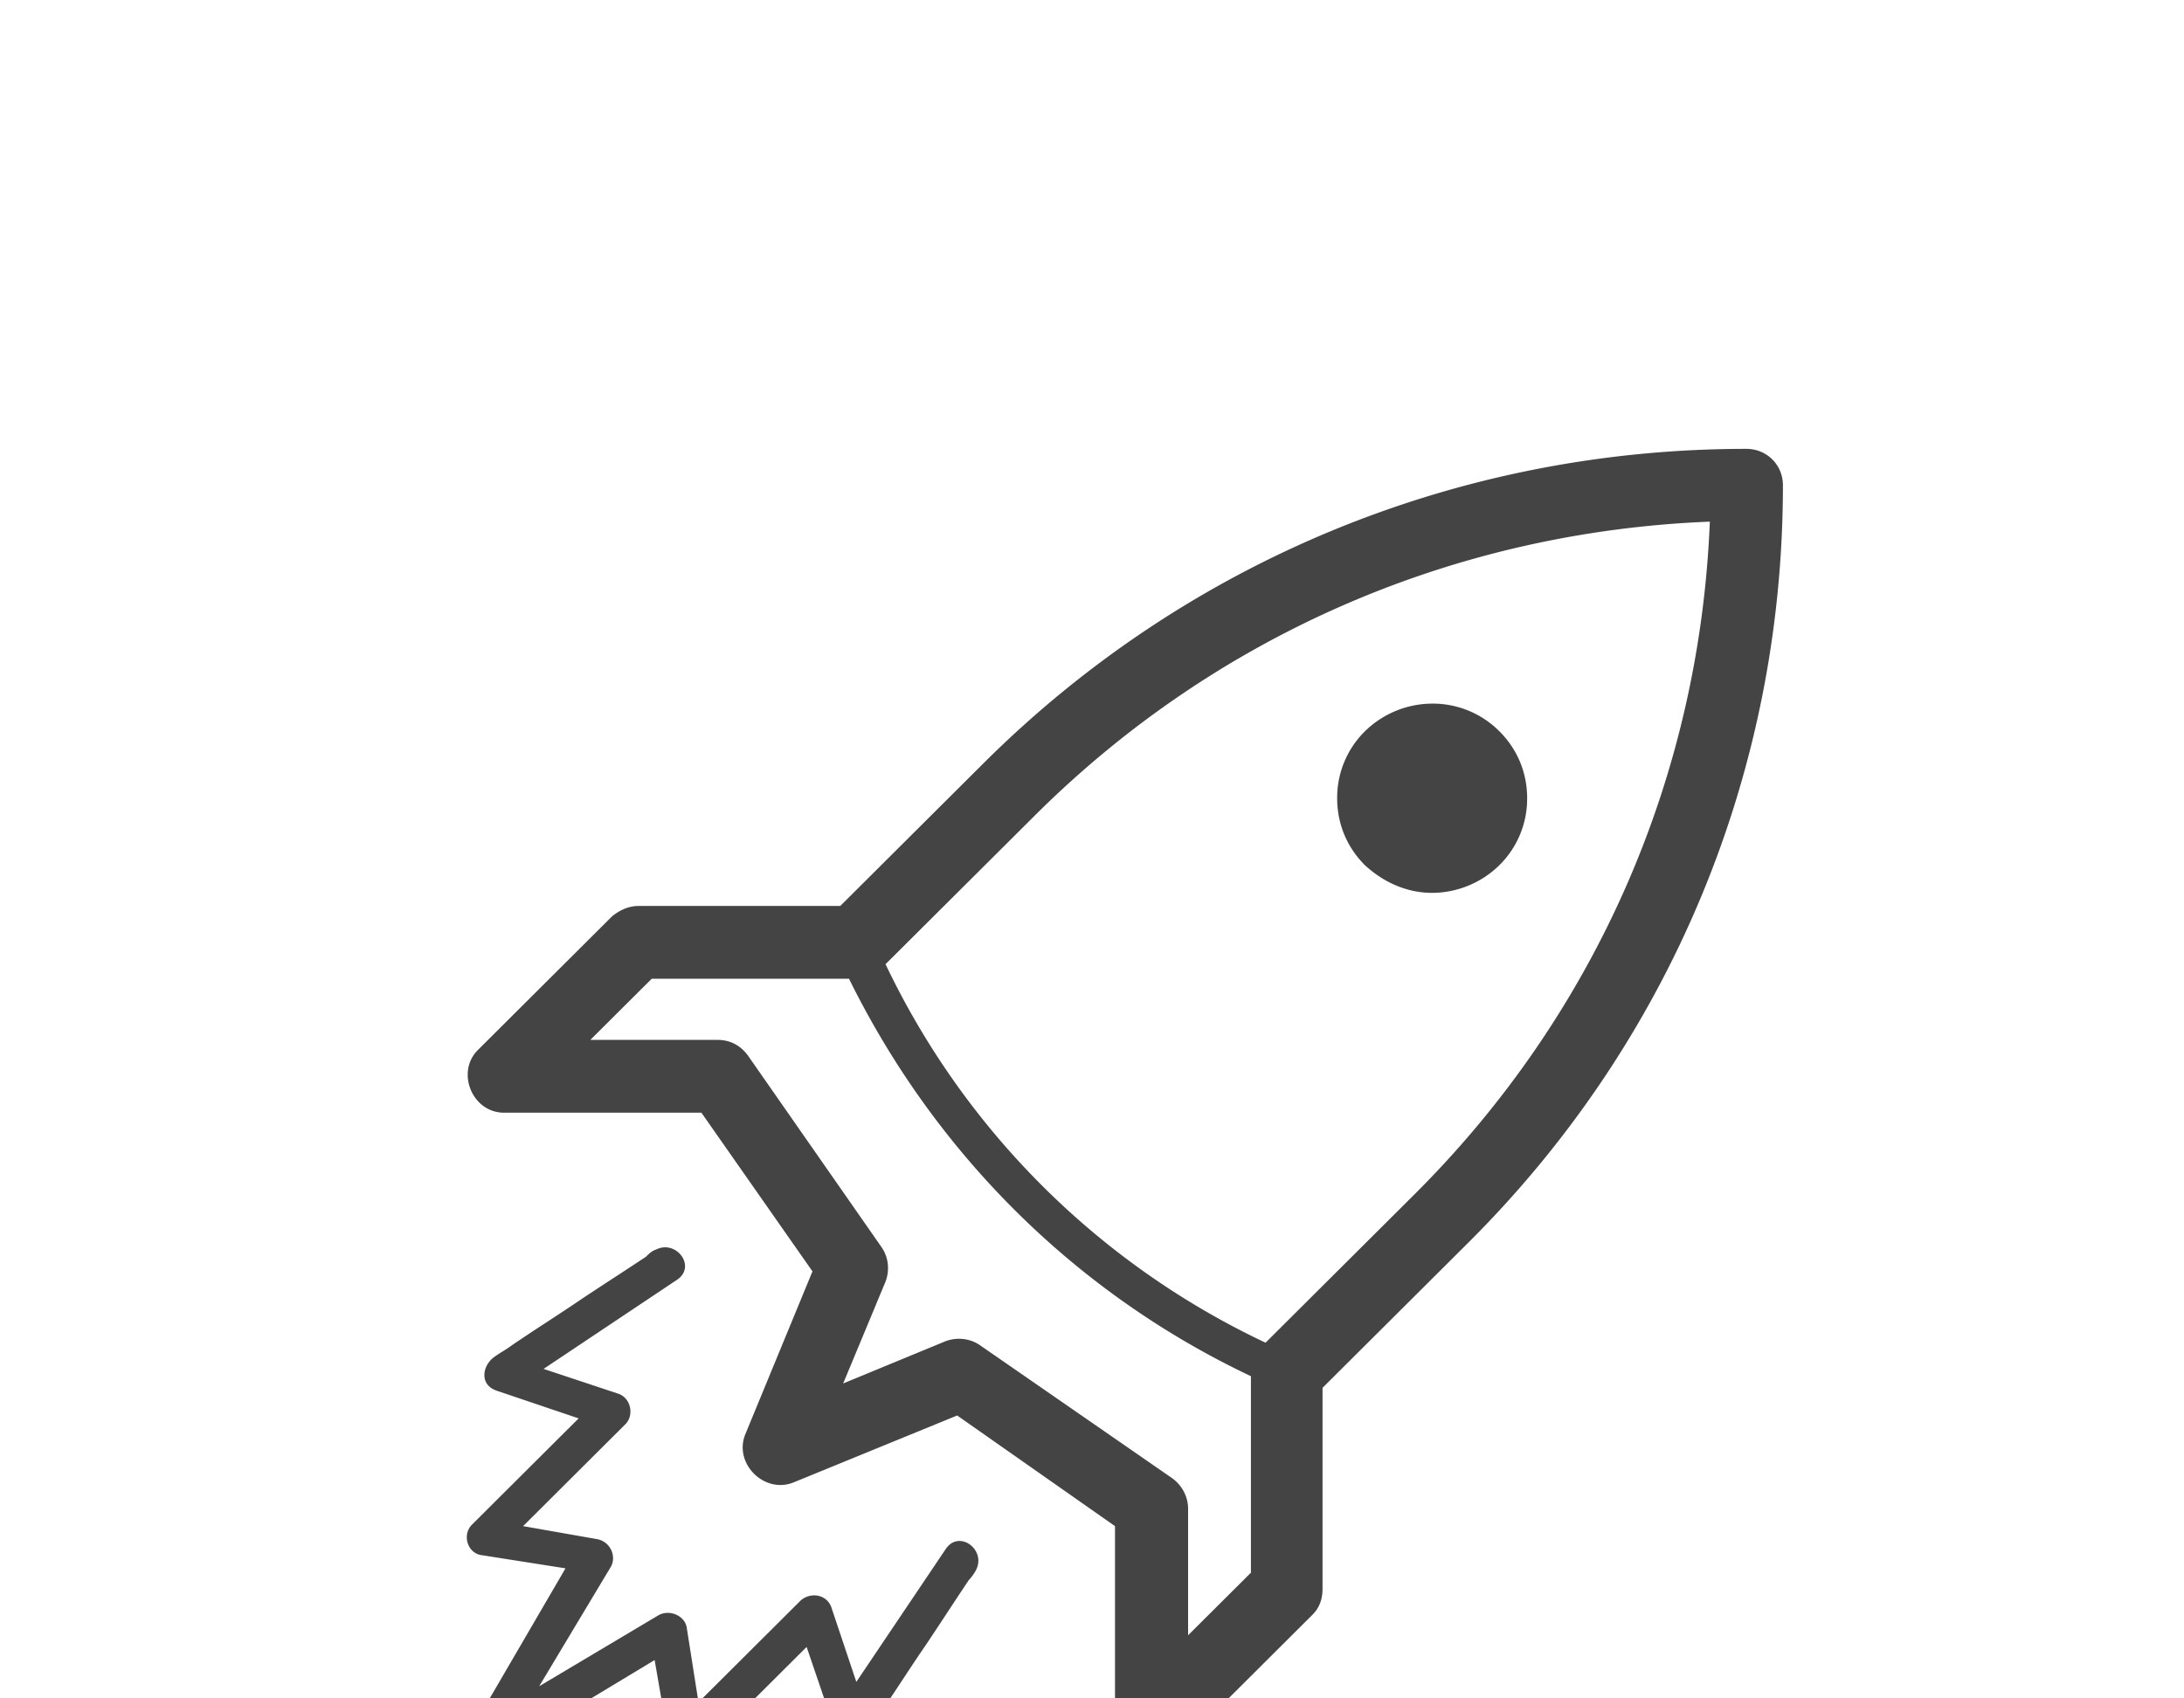 <svg width="90" height="70" xmlns="http://www.w3.org/2000/svg"><g id="Page-1" stroke="none" stroke-width="1" fill="none" fill-rule="evenodd"><g id="process3" fill="#444444"><path d="M59.017 36.8a3.98 3.98 0 002.77-1.14 3.845 3.845 0 001.145-2.76c0-1.08-.422-2.04-1.144-2.76a3.874 3.874 0 00-2.77-1.14 3.98 3.98 0 00-2.771 1.14 3.845 3.845 0 00-1.144 2.76c0 1.08.421 2.04 1.144 2.76.783.72 1.747 1.14 2.77 1.14zm12.949-18.3c-11.865 0-23.067 4.62-31.438 12.96l-5.902 5.88h-8.312c-.421 0-.782.18-1.084.42l-5.54 5.52c-.904.9-.241 2.58 1.084 2.58h8.13l4.577 6.54-2.77 6.72c-.482 1.2.783 2.46 1.987 1.98l6.746-2.76 6.504 4.56V71c0 1.32 1.626 1.98 2.59 1.08l5.54-5.52c.302-.3.422-.66.422-1.08V57.2l5.903-5.88c8.431-8.34 13.069-19.5 13.069-31.32 0-.84-.663-1.5-1.506-1.5zM48.96 67.4v-5.22c0-.48-.241-.96-.663-1.26l-7.89-5.46c-.421-.3-.963-.36-1.445-.18l-4.216 1.74 1.747-4.2c.18-.48.12-1.02-.181-1.44l-5.48-7.86c-.302-.42-.723-.66-1.265-.66h-5.24l2.53-2.52h8.13c3.553 7.2 9.335 12.96 16.562 16.38v8.1l-2.59 2.58zm9.335-18.18l-6.143 6.12a32.884 32.884 0 01-15.66-15.6l6.144-6.12c7.468-7.44 17.285-11.7 27.824-12.12-.421 10.5-4.697 20.28-12.165 27.72zM27.579 71.9c.06.36.362.6.723.6.18 0 .361-.06.542-.24l4.396-4.38 1.145 3.36c.24.72 1.024.6 1.385.12.18-.24.361-.48.482-.72.662-.96 1.265-1.92 1.927-2.88.602-.9 1.144-1.74 1.747-2.64.12-.12.24-.3.3-.42.422-.84-.722-1.68-1.264-.84l-3.674 5.46-1.024-3.06c-.18-.54-.843-.66-1.264-.3l-4.216 4.2-.482-3.06c-.06-.48-.663-.78-1.144-.54l-4.939 2.94 2.951-4.92c.241-.42 0-1.02-.542-1.14l-3.071-.54 4.215-4.2c.362-.36.241-1.08-.3-1.26L22.4 56.42l5.48-3.66c.844-.54 0-1.68-.843-1.26-.18.06-.3.18-.421.3-.904.6-1.747 1.14-2.65 1.74-.964.66-1.928 1.26-2.891 1.92-.241.18-.482.3-.723.48-.482.36-.602 1.14.12 1.38l3.373 1.14-4.396 4.38c-.422.42-.181 1.2.421 1.26l3.433.54-3.915 6.72c-.421.66.362 1.44 1.024 1.02l6.565-3.96.602 3.48z" id="Shape"/></g></g></svg>
